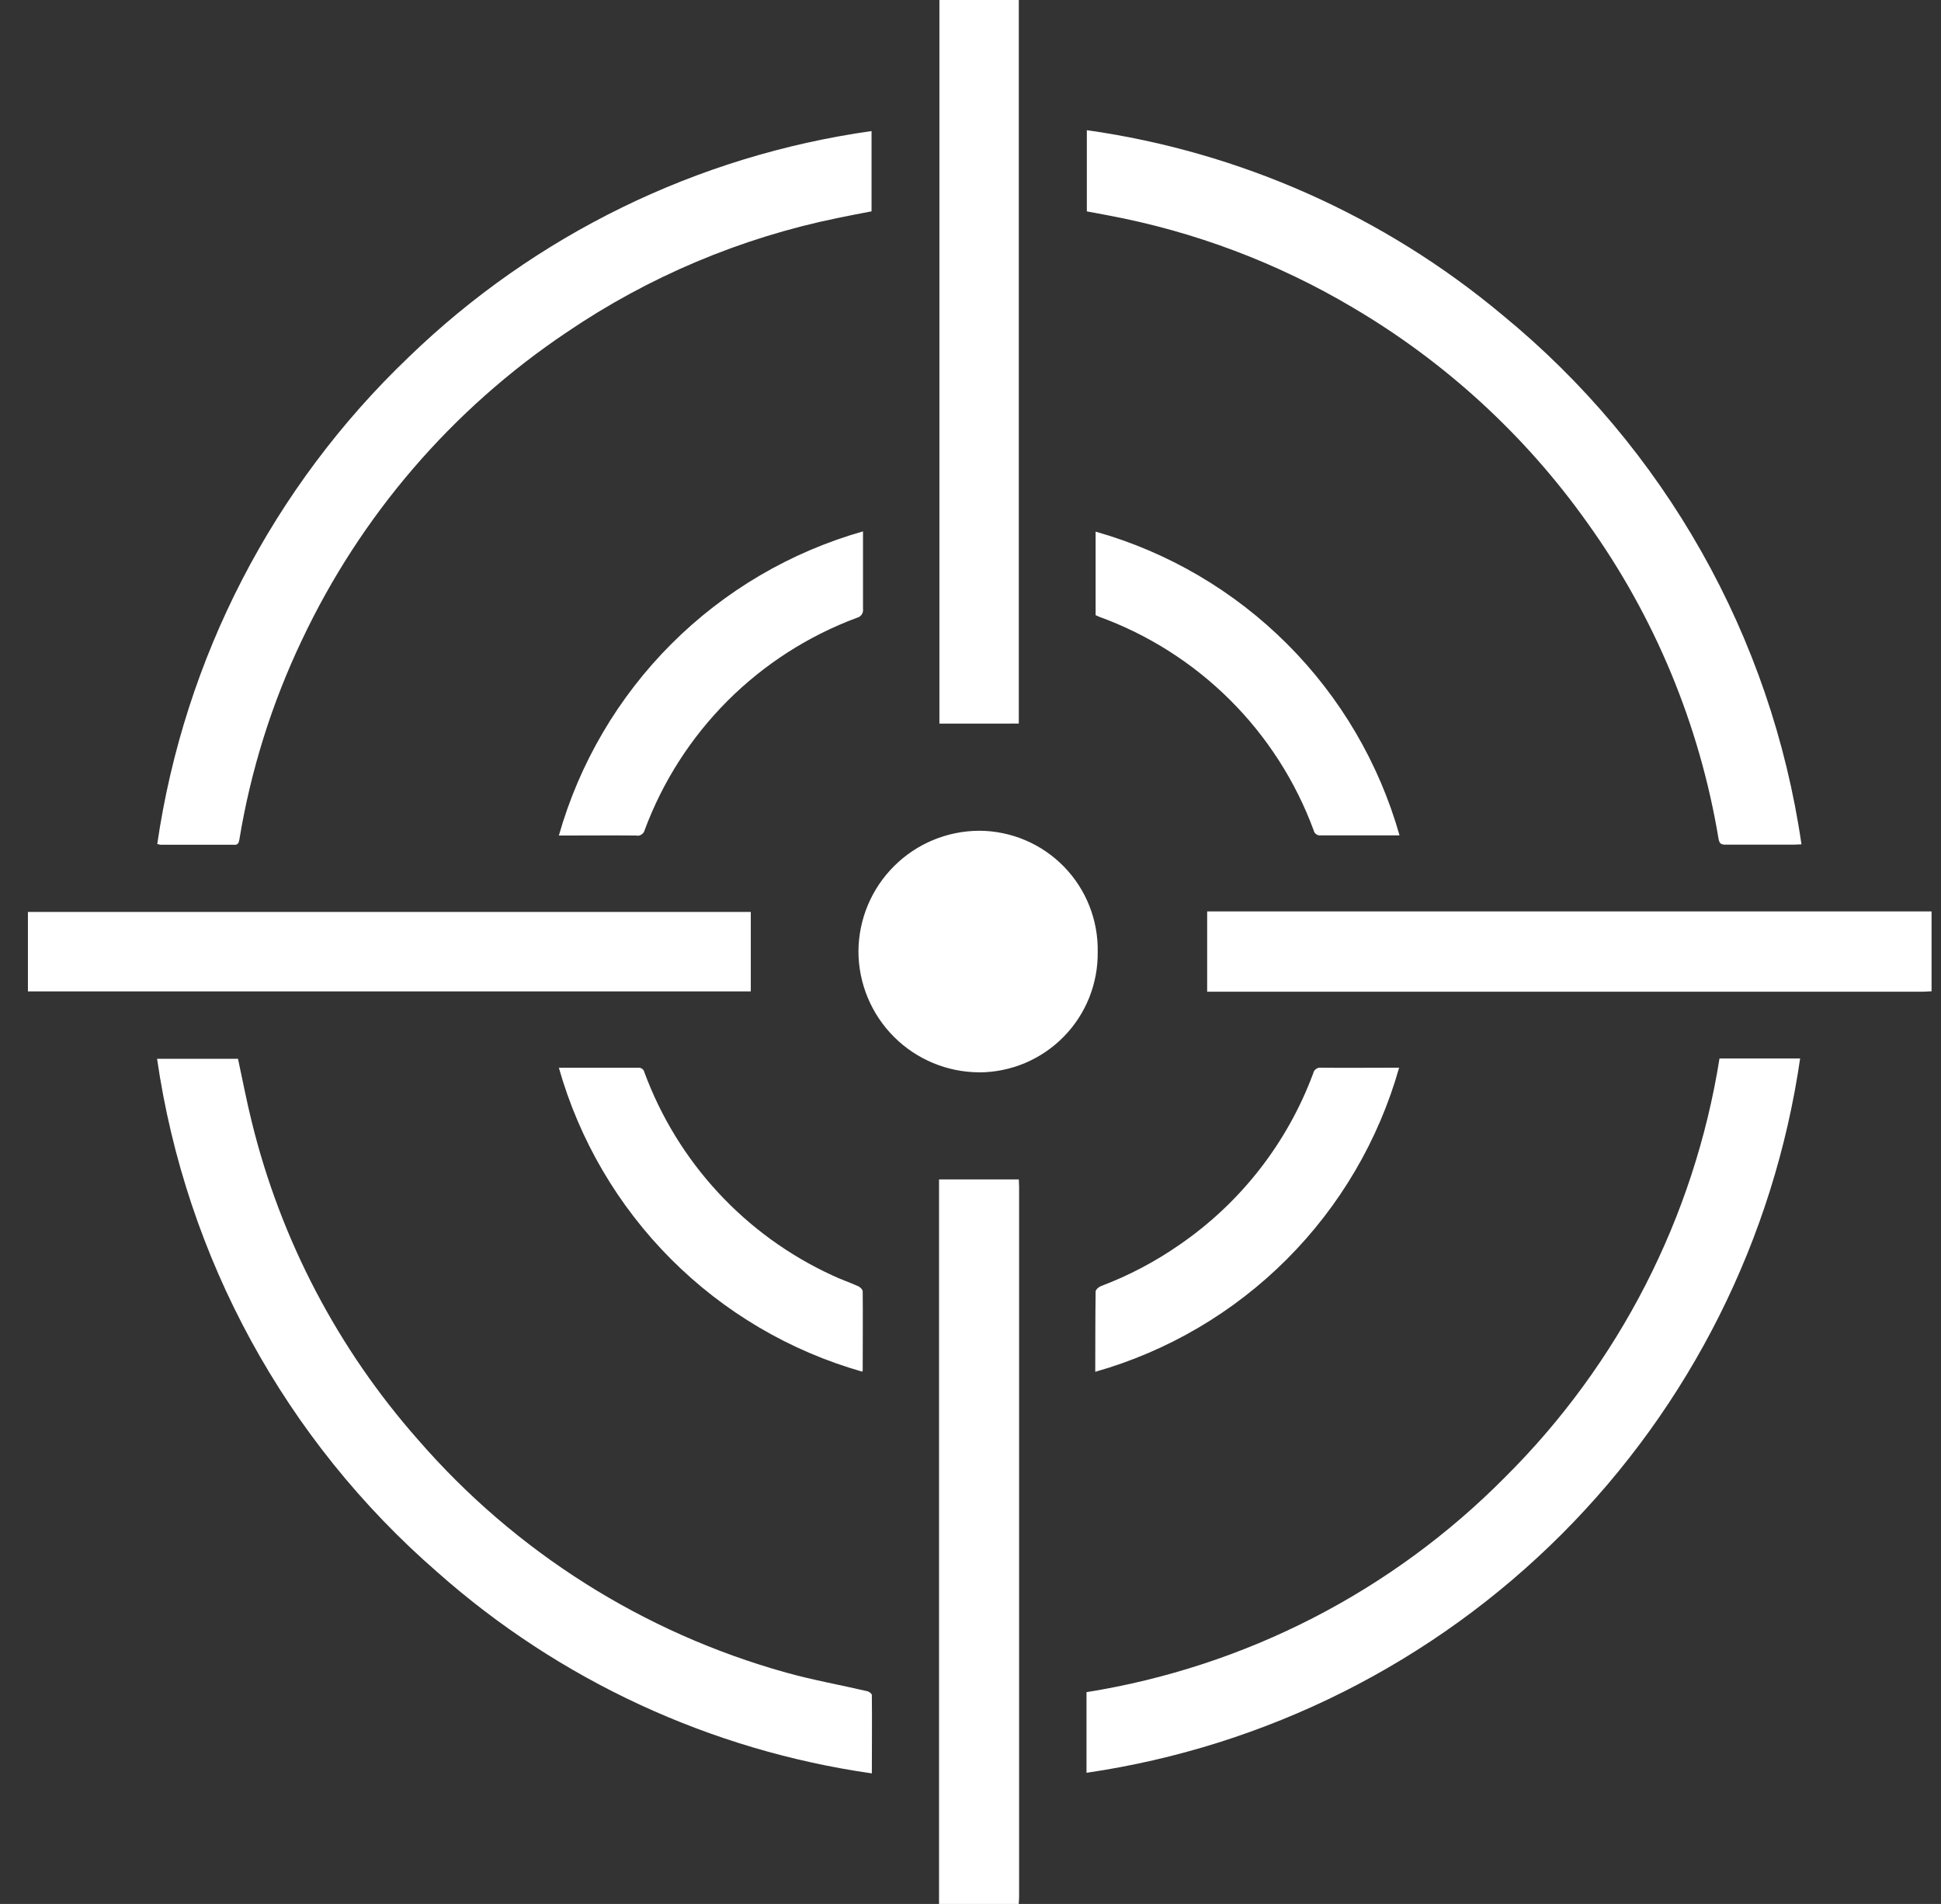 <svg width="52" height="51" viewBox="0 0 52 51" fill="none" xmlns="http://www.w3.org/2000/svg">
<rect x="0" y="0" width="52" height="51" fill="#333333" stroke="none"/>
<path d="M25.157 51V31.593H27.294C27.294 31.652 27.302 31.711 27.302 31.772C27.302 38.119 27.302 44.467 27.302 50.815C27.302 50.877 27.295 50.938 27.292 51H25.157ZM11.715 42.111C7.645 38.576 4.981 33.696 4.208 28.361H6.376C6.499 28.93 6.606 29.494 6.745 30.052C7.52 33.209 9.05 36.132 11.203 38.569C13.806 41.569 17.235 43.737 21.061 44.803C21.776 45.003 22.514 45.133 23.239 45.303C23.285 45.315 23.357 45.367 23.357 45.403C23.365 46.093 23.357 46.782 23.357 47.503C19.032 46.884 14.984 45.01 11.715 42.111ZM29.108 45.327C33.36 44.648 37.286 42.633 40.316 39.574C43.374 36.538 45.388 32.608 46.066 28.353H48.226C47.526 33.176 45.286 37.644 41.842 41.092C38.397 44.539 33.931 46.782 29.108 47.487V45.327ZM29.352 34.596C29.352 34.545 29.436 34.473 29.495 34.45C30.241 34.169 30.948 33.796 31.602 33.341C33.24 32.216 34.49 30.612 35.182 28.749C35.192 28.702 35.219 28.66 35.259 28.633C35.298 28.605 35.346 28.593 35.394 28.6C36.039 28.607 36.685 28.6 37.329 28.6H37.483C36.934 30.54 35.898 32.306 34.473 33.732C33.048 35.158 31.281 36.196 29.342 36.746C29.345 36.019 29.342 35.308 29.352 34.6V34.596ZM14.972 28.601H15.954C16.333 28.601 16.712 28.601 17.091 28.601C17.129 28.595 17.168 28.605 17.2 28.627C17.232 28.648 17.254 28.681 17.262 28.719C17.702 29.913 18.373 31.008 19.237 31.942C20.101 32.876 21.141 33.631 22.297 34.162C22.525 34.272 22.768 34.352 22.997 34.456C23.046 34.479 23.112 34.543 23.112 34.589C23.119 35.296 23.112 36.004 23.112 36.711C23.112 36.721 23.102 36.731 23.097 36.741C21.161 36.19 19.398 35.152 17.976 33.727C16.554 32.302 15.52 30.538 14.972 28.601ZM26.234 28.724C25.376 28.721 24.554 28.379 23.948 27.772C23.342 27.165 23 26.343 22.998 25.485C23.002 24.627 23.345 23.806 23.952 23.201C24.559 22.595 25.381 22.255 26.239 22.253C26.661 22.255 27.079 22.341 27.468 22.506C27.856 22.671 28.208 22.912 28.503 23.214C28.798 23.516 29.03 23.874 29.185 24.267C29.34 24.659 29.416 25.079 29.408 25.501C29.413 25.921 29.335 26.338 29.178 26.729C29.021 27.119 28.789 27.474 28.494 27.773C28.199 28.073 27.848 28.311 27.461 28.475C27.073 28.638 26.657 28.723 26.237 28.725L26.234 28.724ZM32.57 26.564H32.34V24.414H51.747V26.553C51.668 26.553 51.59 26.565 51.511 26.565L32.57 26.564ZM0.748 26.556V24.427H20.114V26.556H0.748ZM46.04 22.466C45.532 19.412 44.329 16.515 42.523 14C40.859 11.659 38.72 9.697 36.245 8.24C34.223 7.04 32.005 6.204 29.694 5.77L29.117 5.662V3.487C33.217 4.066 37.073 5.781 40.25 8.437C44.596 11.998 47.454 17.056 48.262 22.617C48.182 22.617 48.128 22.625 48.072 22.625C47.462 22.625 46.85 22.625 46.24 22.625H46.231C46.108 22.628 46.062 22.594 46.04 22.466ZM6.268 22.627C5.612 22.627 4.956 22.627 4.3 22.627C4.271 22.623 4.242 22.617 4.213 22.609C4.939 17.631 7.311 13.04 10.949 9.566C14.338 6.287 18.68 4.168 23.349 3.511V5.661C23.049 5.718 22.749 5.776 22.449 5.838C19.847 6.369 17.376 7.41 15.179 8.903C12.113 10.959 9.662 13.809 8.087 17.148C7.28 18.842 6.716 20.642 6.412 22.493C6.396 22.588 6.37 22.631 6.272 22.631L6.268 22.627ZM17.058 22.381C16.413 22.375 15.767 22.381 15.123 22.381H14.972C15.523 20.441 16.561 18.674 17.987 17.248C19.413 15.823 21.18 14.785 23.12 14.234V14.421C23.12 15.049 23.12 15.677 23.12 16.306C23.128 16.36 23.116 16.415 23.086 16.46C23.055 16.505 23.009 16.537 22.956 16.549C21.656 17.032 20.475 17.79 19.494 18.77C18.513 19.751 17.755 20.932 17.272 22.232C17.261 22.279 17.234 22.319 17.195 22.348C17.157 22.376 17.11 22.39 17.062 22.386L17.058 22.381ZM35.196 22.248C34.711 20.931 33.944 19.735 32.949 18.745C31.953 17.755 30.754 16.994 29.434 16.516C29.408 16.506 29.382 16.491 29.352 16.478V14.241C31.291 14.789 33.057 15.825 34.482 17.249C35.908 18.673 36.944 20.439 37.494 22.377H36.786C36.322 22.377 35.858 22.377 35.394 22.377H35.386C35.344 22.383 35.301 22.372 35.266 22.349C35.23 22.325 35.205 22.289 35.194 22.248H35.196ZM25.167 19.383V0H27.294V19.382L25.167 19.383Z" fill="white"/>
</svg>

